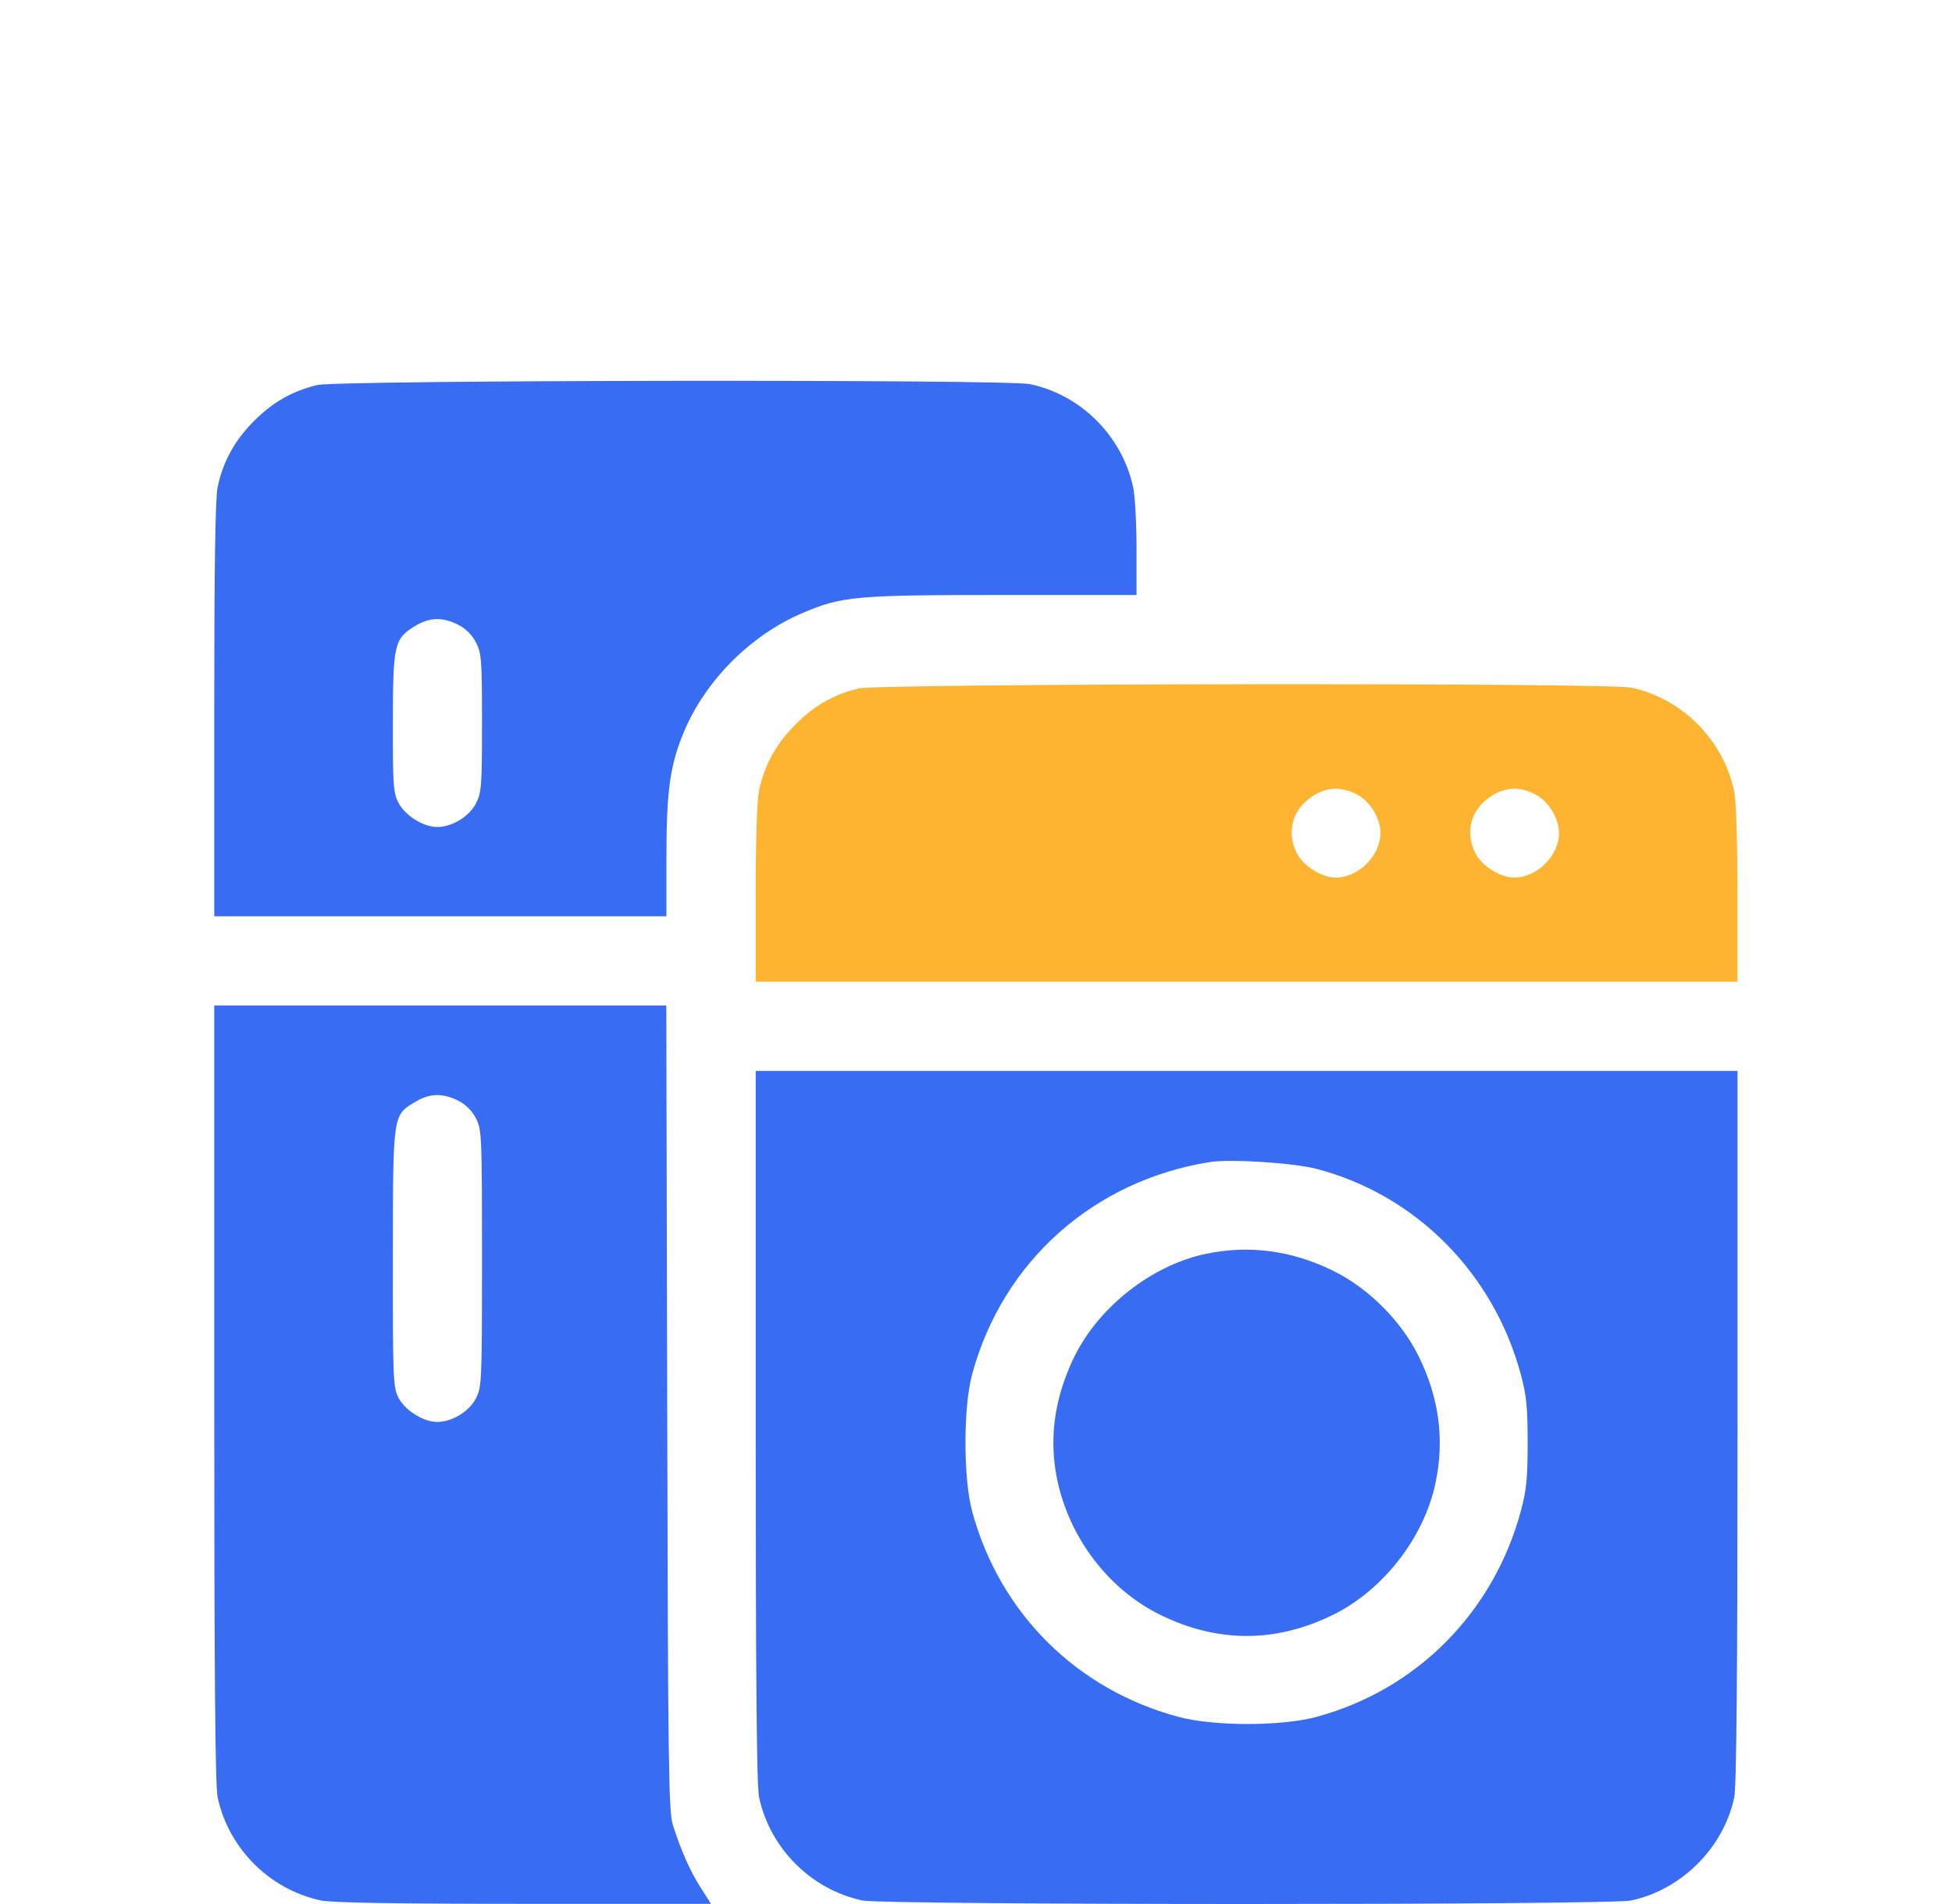 <svg width="41" height="40" viewBox="0 0 41 40" fill="none" xmlns="http://www.w3.org/2000/svg">
<path fill-rule="evenodd" clip-rule="evenodd" d="M18.028 14.464C17.502 14.596 17.108 14.82 16.711 15.216C16.303 15.623 16.056 16.071 15.942 16.612C15.9 16.812 15.872 17.67 15.872 18.784V20.624H26.183H36.494V18.784C36.494 17.648 36.467 16.817 36.423 16.612C36.193 15.536 35.327 14.67 34.257 14.445C33.756 14.339 18.454 14.357 18.028 14.464ZM28.497 16.688C28.774 16.829 28.995 17.189 28.995 17.5C28.995 17.977 28.533 18.437 28.053 18.437C27.763 18.437 27.377 18.194 27.239 17.924C27.008 17.472 27.153 16.978 27.595 16.711C27.894 16.53 28.173 16.523 28.497 16.688ZM32.246 16.688C32.524 16.829 32.745 17.189 32.745 17.5C32.745 17.977 32.283 18.437 31.803 18.437C31.512 18.437 31.126 18.194 30.988 17.924C30.758 17.472 30.903 16.978 31.345 16.711C31.644 16.53 31.922 16.523 32.246 16.688Z" fill="#FFB431"/>
<path fill-rule="evenodd" clip-rule="evenodd" d="M6.656 8.09C6.13 8.221 5.736 8.446 5.339 8.841C4.93 9.248 4.683 9.697 4.57 10.238C4.522 10.463 4.5 11.958 4.5 14.909V19.249H9.249H13.998V17.997C13.998 16.612 14.074 16.072 14.366 15.373C14.819 14.292 15.769 13.34 16.859 12.877C17.687 12.525 17.97 12.5 21.057 12.5H23.872V11.534C23.872 11.003 23.84 10.42 23.801 10.238C23.571 9.161 22.705 8.295 21.635 8.07C21.135 7.965 7.081 7.983 6.656 8.09ZM9.626 13.126C9.785 13.207 9.917 13.339 9.998 13.498C10.114 13.724 10.124 13.865 10.124 15.187C10.124 16.509 10.114 16.65 9.998 16.876C9.856 17.155 9.496 17.374 9.182 17.374C8.892 17.374 8.505 17.131 8.368 16.862C8.261 16.653 8.25 16.483 8.252 15.174C8.255 13.525 8.28 13.417 8.724 13.148C9.023 12.967 9.301 12.96 9.626 13.126ZM4.5 29.276C4.5 35.116 4.52 37.521 4.571 37.759C4.801 38.832 5.663 39.695 6.737 39.925C6.964 39.973 8.306 39.996 11.001 39.996H14.934L14.717 39.656C14.495 39.308 14.31 38.892 14.133 38.34C14.044 38.061 14.031 37.116 14.014 29.576L13.995 21.124H9.248H4.5V29.276ZM15.873 29.963C15.873 35.291 15.893 37.522 15.944 37.759C16.174 38.832 17.037 39.695 18.11 39.925C18.575 40.024 33.786 40.025 34.258 39.926C35.318 39.703 36.204 38.817 36.426 37.759C36.474 37.527 36.495 35.19 36.495 29.963V22.498H26.184H15.873V29.963ZM9.626 23.124C9.785 23.205 9.917 23.338 9.998 23.497C10.119 23.733 10.124 23.861 10.124 26.435C10.124 29.01 10.119 29.138 9.998 29.374C9.856 29.653 9.496 29.872 9.182 29.872C8.892 29.872 8.505 29.629 8.368 29.36C8.257 29.142 8.25 28.958 8.252 26.422C8.255 23.378 8.247 23.436 8.724 23.147C9.023 22.966 9.301 22.959 9.626 23.124ZM27.653 24.556C29.735 25.1 31.367 26.741 31.943 28.872C32.062 29.312 32.087 29.56 32.087 30.31C32.087 31.059 32.062 31.308 31.943 31.747C31.367 33.877 29.758 35.498 27.653 36.068C26.913 36.269 25.492 36.268 24.747 36.067C22.612 35.492 21.006 33.895 20.423 31.765C20.23 31.064 20.23 29.556 20.423 28.855C21.068 26.499 22.966 24.807 25.403 24.414C25.836 24.344 27.159 24.428 27.653 24.556ZM25.309 26.345C24.188 26.586 23.079 27.456 22.568 28.497C22.275 29.095 22.125 29.709 22.125 30.31C22.125 31.804 23.036 33.27 24.372 33.926C25.575 34.516 26.793 34.516 27.996 33.926C29.051 33.408 29.912 32.301 30.152 31.153C30.343 30.239 30.228 29.37 29.8 28.497C29.434 27.752 28.742 27.059 27.996 26.694C27.127 26.267 26.22 26.149 25.309 26.345Z" fill="#386DF3"/>
</svg>
